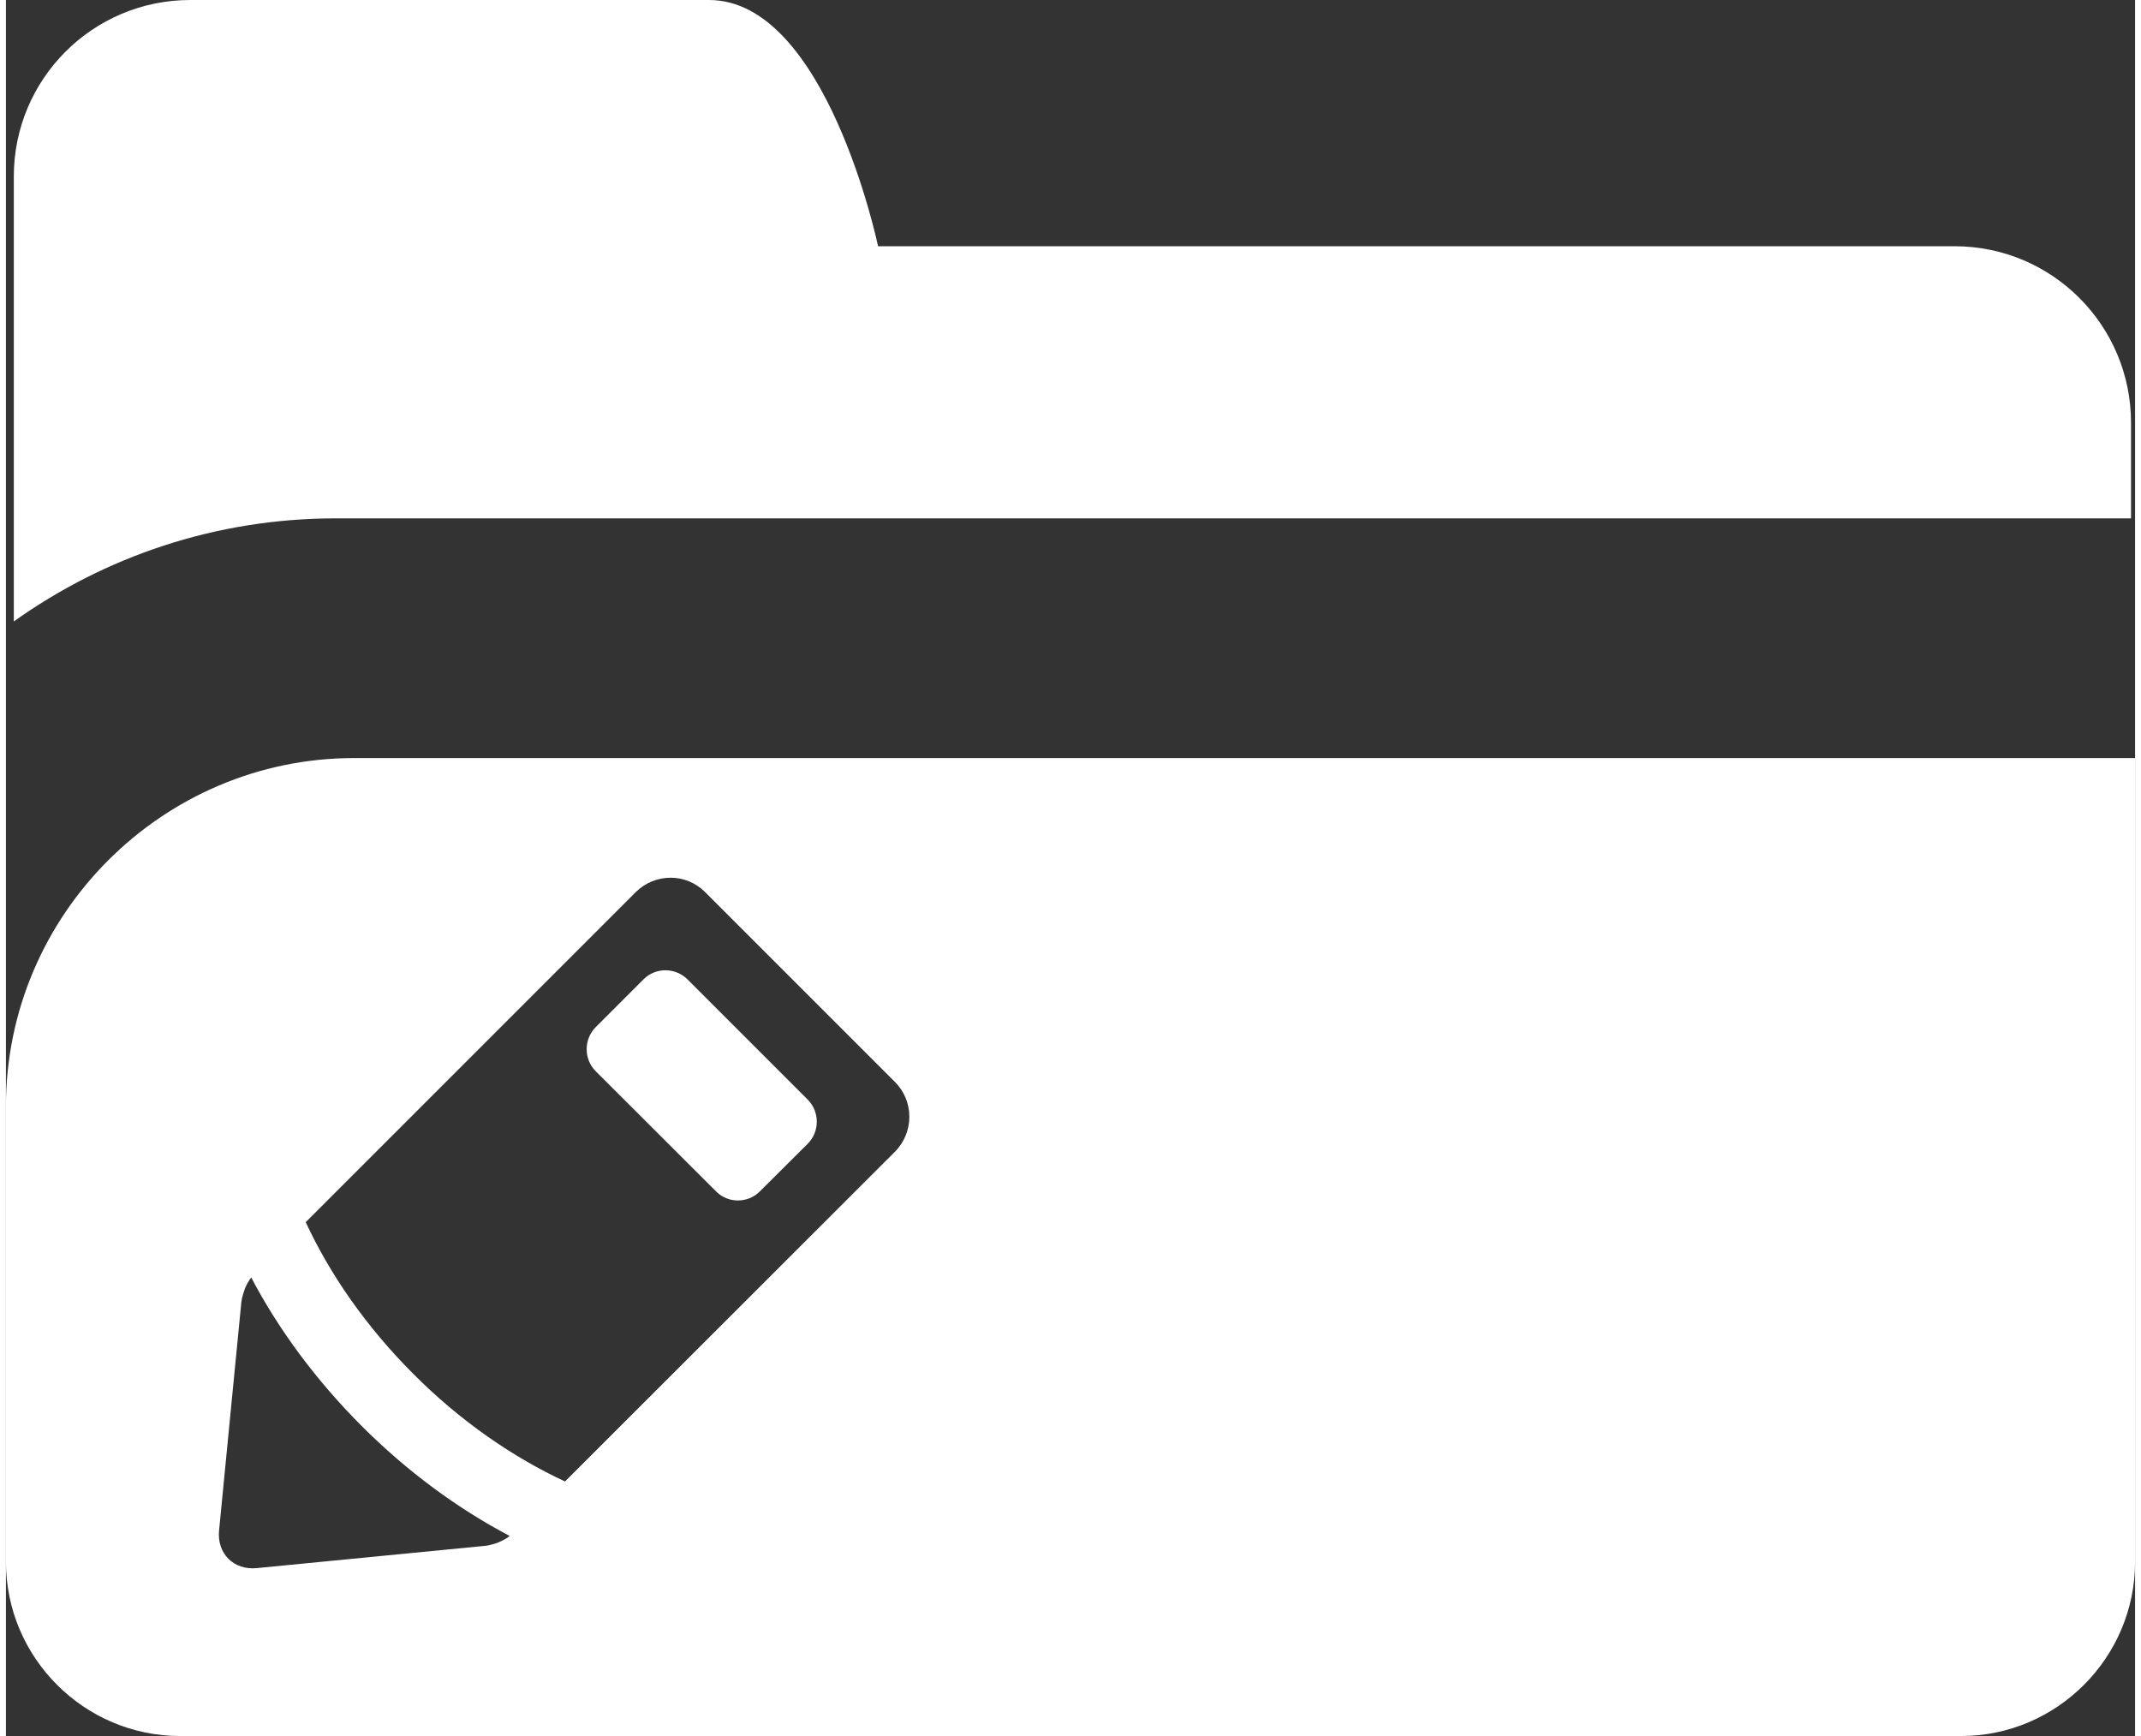 <?xml version="1.0" encoding="UTF-8"?>
<!DOCTYPE svg PUBLIC "-//W3C//DTD SVG 1.1//EN" "http://www.w3.org/Graphics/SVG/1.1/DTD/svg11.dtd">
<!-- Creator: CorelDRAW X6 -->
<svg xmlns="http://www.w3.org/2000/svg" xml:space="preserve" width="37px" height="30px" version="1.1" style="shape-rendering:geometricPrecision; text-rendering:geometricPrecision; image-rendering:optimizeQuality; fill-rule:evenodd; clip-rule:evenodd"
viewBox="0 0 9460 7713"
 xmlns:xlink="http://www.w3.org/1999/xlink">
 <rect x="0" y="0" width="9460" height="7713" fill="#333333" stroke="none"/>
 <defs>
  <style type="text/css">
   <![CDATA[
    .fil0 {fill:white}
   ]]>
  </style>
 </defs>
 <g id="Layer_x0020_1">
  <path class="fil0" d="M1547 3368l7913 0 0 3571c0,426 -348,774 -773,774l-7913 0c-426,0 -774,-348 -774,-774l0 -2024c0,-851 696,-1547 1547,-1547zm2404 1440l-845 -845c-85,-85 -222,-84 -307,0l-1467 1467c107,231 268,464 478,674 210,211 444,371 674,478l1467 -1466c84,-86 84,-223 0,-308zm-388 273l0 0 -213 212c-54,54 -141,54 -194,1l-536 -535c-53,-54 -53,-141 0,-195l213 -213c54,-54 141,-53 195,0l535 535c53,54 53,141 0,195zm-2473 595c-2,2 -3,4 -5,6 -4,6 -6,11 -10,16 -4,7 -8,15 -11,22 -2,3 -3,7 -4,11 -4,11 -7,21 -10,33 0,0 0,1 -1,3 -1,6 -2,12 -3,18l-99 1015c-10,102 65,177 167,167l1015 -99c6,0 13,-2 18,-3 2,0 3,-1 4,-1 11,-2 22,-6 32,-9 4,-2 7,-3 11,-5 8,-3 14,-7 22,-11 5,-3 11,-6 16,-10 2,-2 4,-3 6,-5 -230,-121 -454,-285 -659,-490 -204,-205 -368,-428 -489,-658zm7568 -4582l-4783 0c0,0 -229,-1094 -751,-1094 -576,0 -2305,0 -2305,0 -433,0 -784,351 -784,784l0 1977c404,-288 897,-458 1431,-458l7976 0 0 -425c0,-433 -351,-784 -784,-784z"/>
 </g>
</svg>

